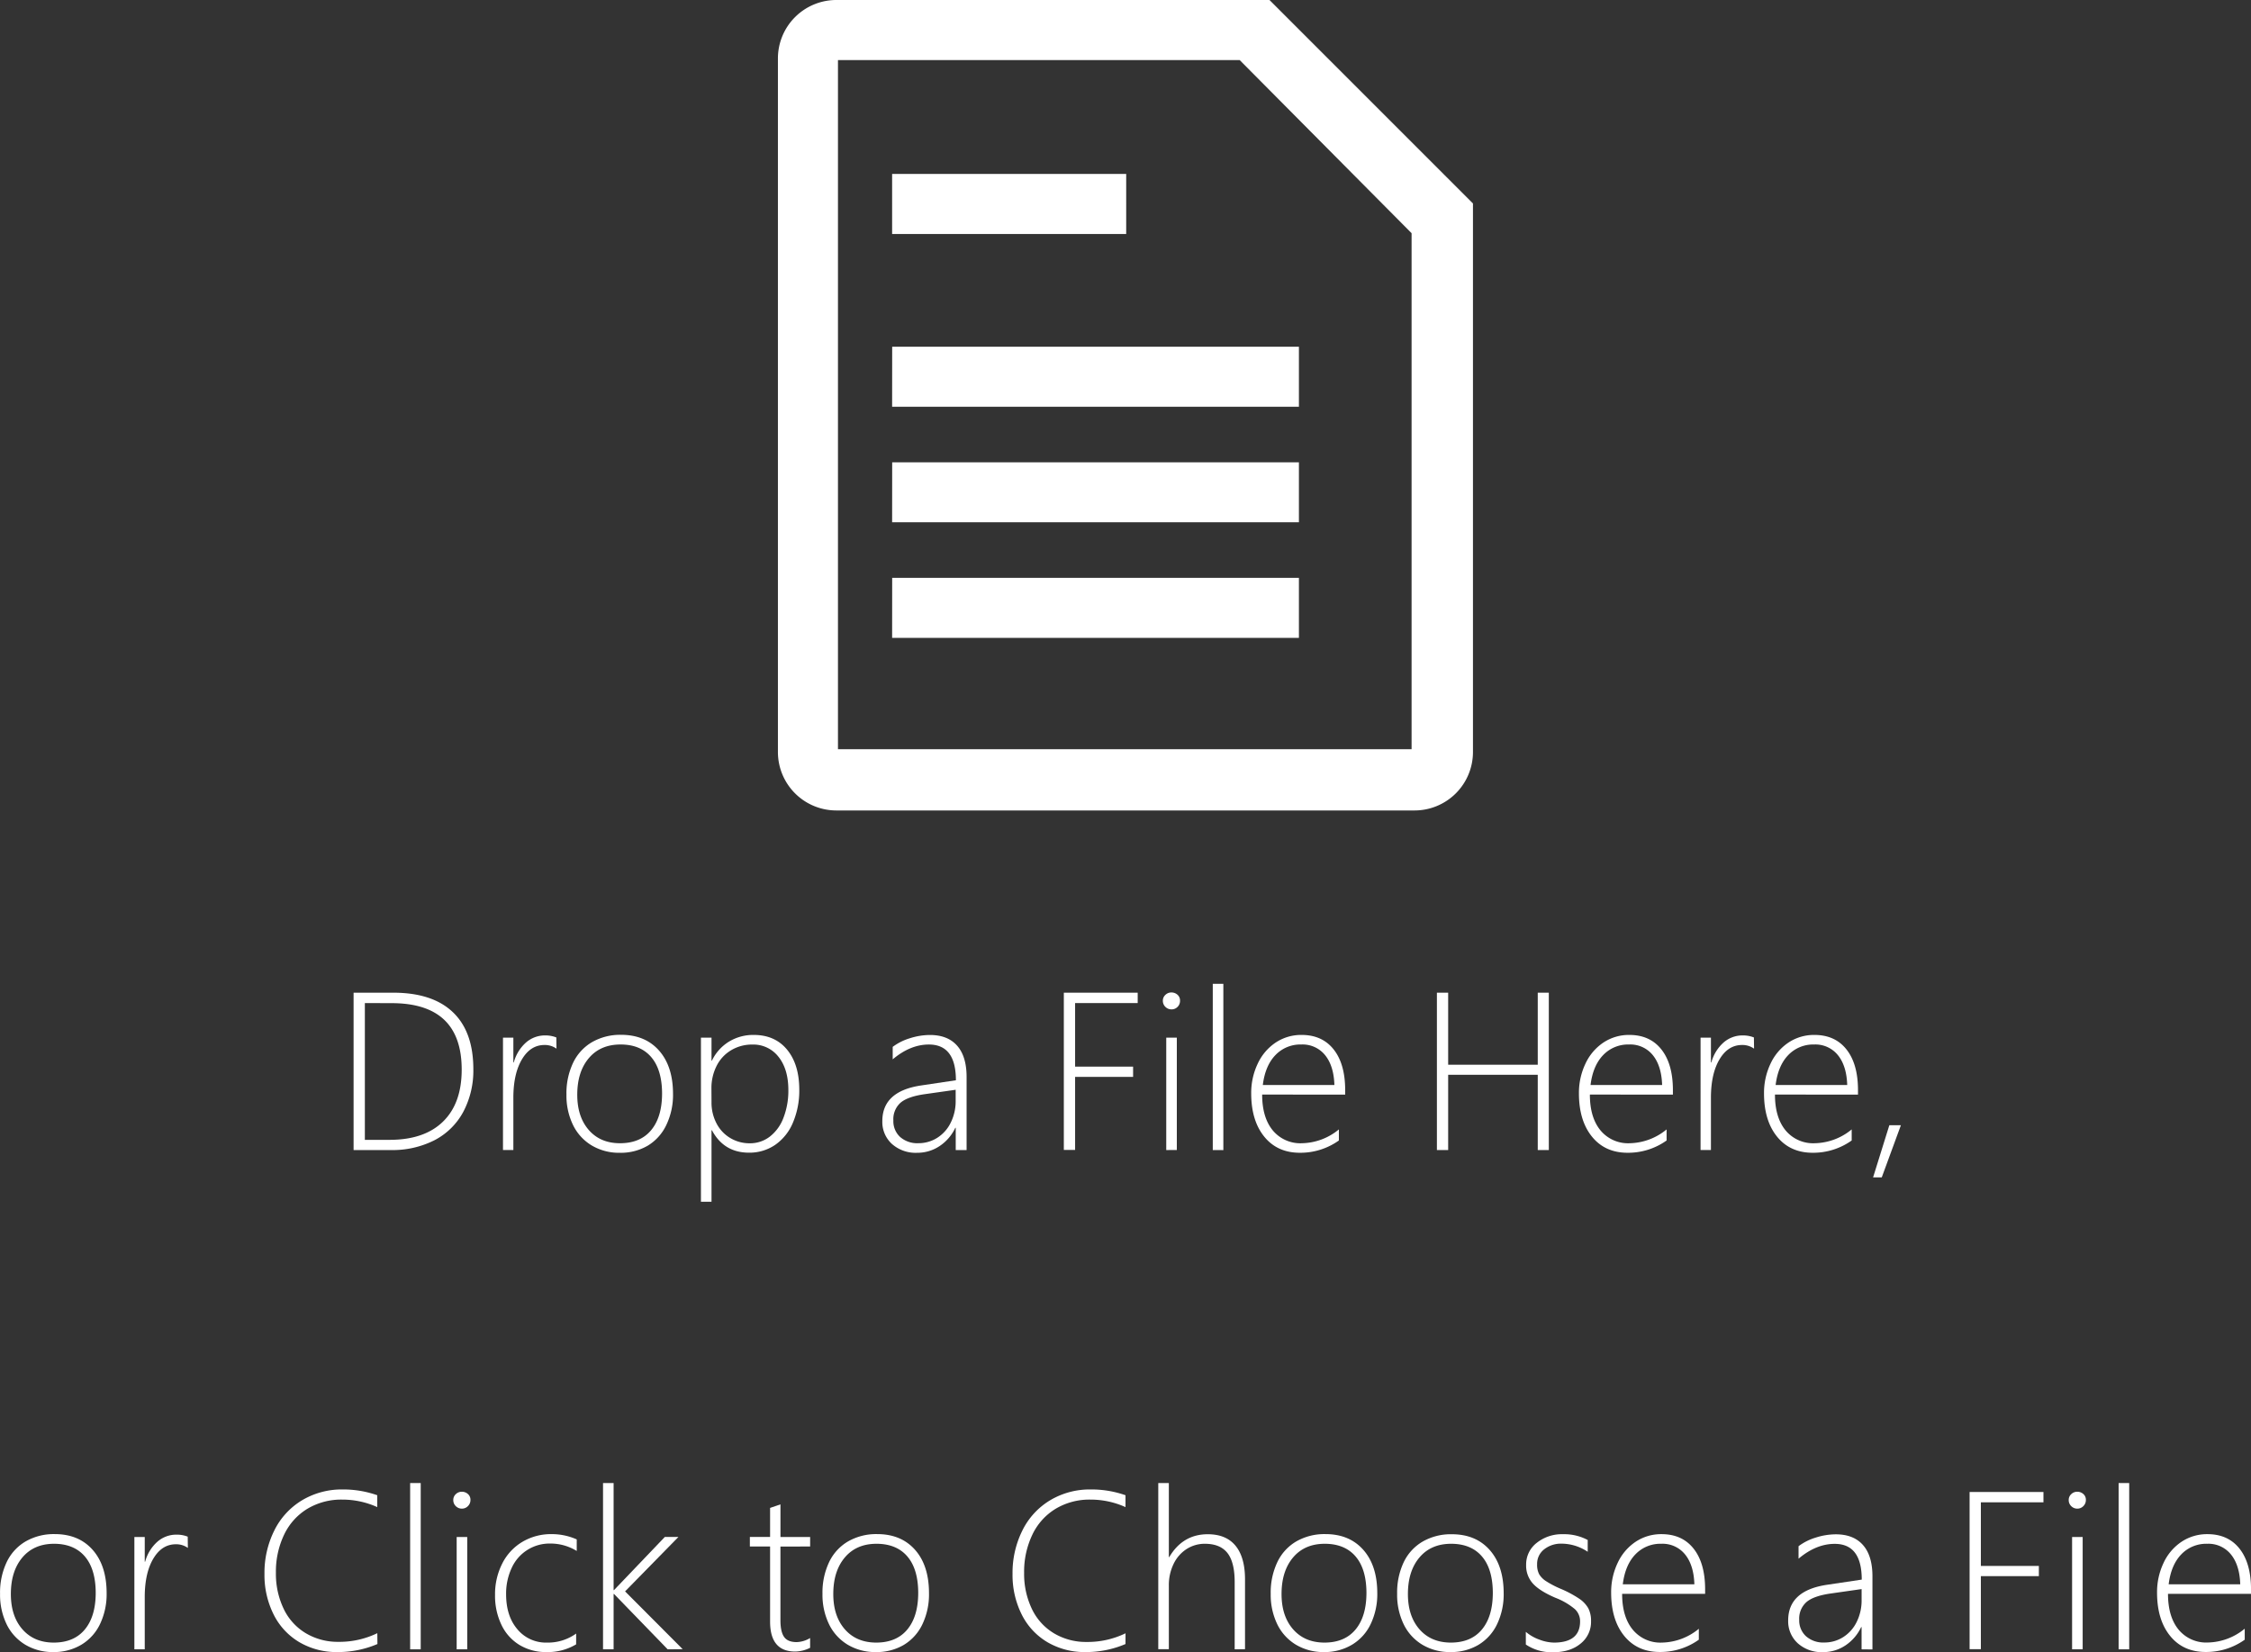 <svg id="Layer_1" data-name="Layer 1" xmlns="http://www.w3.org/2000/svg" viewBox="0 0 778.96 571.78">
  <rect x="0" y="0" width="778.96" height="571.78" fill="#333333" stroke="none"/>
  <defs>
    <style>
      .cls-1, .cls-2 {
        fill: #fff;
      }

      .cls-1 {
        stroke: #fff;
        stroke-miterlimit: 10;
      }
    </style>
  </defs>
  <title>Drop_File</title>
  <g id="_Group_" data-name="&lt;Group&gt;">
    <path id="_Compound_Path_" data-name="&lt;Compound Path&gt;" class="cls-1" d="M682.74,87h-80V67.2h80Zm-80,59.77H742.51V127H602.76Zm0,40H742.51V167H602.76Zm0,40H742.51V207H602.76Zm200-149.64V266.72a19.73,19.73,0,0,1-19.78,19.78H583a19.73,19.73,0,0,1-19.78-19.78V26.78A19.73,19.73,0,0,1,583,7H732.62ZM782.5,87l-59.77-60.2H583V266.29H782.5Z" transform="translate(-293.52 -6.5)"/>
  </g>
  <g>
    <path class="cls-2" d="M415.88,404.53V350.07h13.71q13.57,0,20.65,6.75t7.08,19.72a30.47,30.47,0,0,1-3.46,14.73,23.63,23.63,0,0,1-9.93,9.83,31.91,31.91,0,0,1-15.15,3.43Zm3.9-50.87V401h8.51q12.06,0,18.53-6.31t6.47-18q0-23-24.26-23Z" transform="translate(-293.52 -6.5)"/>
    <path class="cls-2" d="M486.09,369.44a6.91,6.91,0,0,0-4.15-1.27q-4.82,0-7.77,4.92t-3,13.08v18.35h-3.59V365.64h3.59v8.58h.14a14.16,14.16,0,0,1,4.18-6.86,9.9,9.9,0,0,1,6.68-2.5,10.15,10.15,0,0,1,3.87.7Z" transform="translate(-293.52 -6.5)"/>
    <path class="cls-2" d="M508,405.48a18.49,18.49,0,0,1-9.7-2.53,16.78,16.78,0,0,1-6.49-7.1,23.35,23.35,0,0,1-2.27-10.51,24.58,24.58,0,0,1,2.3-11,16.46,16.46,0,0,1,6.61-7.19,19.58,19.58,0,0,1,10-2.5q8.33,0,13.15,5.47t4.82,15a24,24,0,0,1-2.27,10.63A16.63,16.63,0,0,1,517.7,403,18.48,18.48,0,0,1,508,405.48Zm.28-37.48q-7,0-11,4.73t-4,12.67q0,7.63,4,12.2t10.79,4.57q7,0,10.76-4.5t3.8-12.59q0-8.3-3.73-12.69T508.27,368Z" transform="translate(-293.52 -6.5)"/>
    <path class="cls-2" d="M539.74,397.71v24.71h-3.66V365.64h3.66v7.95h.14a15.58,15.58,0,0,1,5.87-6.56,16.09,16.09,0,0,1,8.61-2.34q7.35,0,11.55,5.12t4.2,13.87A28.28,28.28,0,0,1,567.93,395a17.49,17.49,0,0,1-6.15,7.73,15.73,15.73,0,0,1-9.07,2.71q-8.68,0-12.83-7.77Zm0-9.63a15.33,15.33,0,0,0,1.69,7.14,12.58,12.58,0,0,0,4.75,5.12,12.94,12.94,0,0,0,6.82,1.85,11.16,11.16,0,0,0,6.93-2.32,14.78,14.78,0,0,0,4.73-6.57,25.89,25.89,0,0,0,1.67-9.53q0-7.21-3.39-11.48a11,11,0,0,0-9.05-4.27,14,14,0,0,0-7.42,2,13.14,13.14,0,0,0-5,5.45,17,17,0,0,0-1.76,7.75Z" transform="translate(-293.52 -6.5)"/>
    <path class="cls-2" d="M624.25,404.53v-7.7h-.14a15.53,15.53,0,0,1-5.48,6.35,13.83,13.83,0,0,1-7.73,2.3,12.33,12.33,0,0,1-8.75-3.08,10.3,10.3,0,0,1-3.3-7.89q0-10.34,13.46-12.34l12-1.79q0-12.37-9.35-12.37-6.43,0-12.52,5.13v-4.32a19.08,19.08,0,0,1,6-3,22.8,22.8,0,0,1,6.91-1.11q6.12,0,9.39,3.71t3.27,10.85v25.28ZM602.67,394.3A7.39,7.39,0,0,0,605,400a8.94,8.94,0,0,0,6.29,2.16,12.07,12.07,0,0,0,6.59-1.88,12.85,12.85,0,0,0,4.66-5.27,16.7,16.7,0,0,0,1.69-7.54v-3.8l-10.62,1.51q-6,.84-8.49,3A7.63,7.63,0,0,0,602.67,394.3Z" transform="translate(-293.52 -6.5)"/>
    <path class="cls-2" d="M665.56,353.66v22h20.07v3.55H665.56v25.28h-3.9V350.07h25.56v3.59Z" transform="translate(-293.52 -6.5)"/>
    <path class="cls-2" d="M698.89,355.84a2.91,2.91,0,0,1-2.06-.84,2.86,2.86,0,0,1-.9-2.18,2.67,2.67,0,0,1,.88-2,2.93,2.93,0,0,1,2.07-.83,3.11,3.11,0,0,1,2.09.77,2.6,2.6,0,0,1,.9,2.07A2.92,2.92,0,0,1,701,355,2.88,2.88,0,0,1,698.89,355.84Zm-1.79,48.69V365.64h3.66v38.88Z" transform="translate(-293.52 -6.5)"/>
    <path class="cls-2" d="M713.2,404.53V347h3.66v57.55Z" transform="translate(-293.52 -6.5)"/>
    <path class="cls-2" d="M730.29,385.33q0,7.91,3.66,12.38a12.37,12.37,0,0,0,10.13,4.46,20.66,20.66,0,0,0,12.76-4.78v3.83a22.92,22.92,0,0,1-13.5,4.25q-7.8,0-12.32-5.57t-4.52-15a23.47,23.47,0,0,1,2.23-10.21,17.76,17.76,0,0,1,6.22-7.35,15.91,15.91,0,0,1,9-2.65q7.1,0,11.07,5t4,14v1.65Zm25-3.3q-.21-6.64-3.22-10.34a10,10,0,0,0-8.21-3.69,11.94,11.94,0,0,0-9,3.69q-3.53,3.69-4.34,10.34Z" transform="translate(-293.52 -6.5)"/>
    <path class="cls-2" d="M825.66,404.53V378.48h-31v26.05h-3.9V350.07h3.9V375h31V350.07h3.83v54.46Z" transform="translate(-293.52 -6.5)"/>
    <path class="cls-2" d="M843.7,385.33q0,7.91,3.66,12.38a12.37,12.37,0,0,0,10.13,4.46,20.66,20.66,0,0,0,12.76-4.78v3.83a22.92,22.92,0,0,1-13.5,4.25q-7.8,0-12.32-5.57t-4.52-15a23.47,23.47,0,0,1,2.23-10.21,17.76,17.76,0,0,1,6.22-7.35,15.91,15.91,0,0,1,9-2.65q7.1,0,11.07,5t4,14v1.65Zm25-3.3q-.21-6.64-3.22-10.34a10,10,0,0,0-8.21-3.69,11.94,11.94,0,0,0-9,3.69q-3.53,3.69-4.34,10.34Z" transform="translate(-293.52 -6.5)"/>
    <path class="cls-2" d="M900.51,369.44a6.91,6.91,0,0,0-4.15-1.27q-4.82,0-7.77,4.92t-3,13.08v18.35h-3.59V365.64h3.59v8.58h.14a14.16,14.16,0,0,1,4.18-6.86,9.9,9.9,0,0,1,6.68-2.5,10.15,10.15,0,0,1,3.87.7Z" transform="translate(-293.52 -6.5)"/>
    <path class="cls-2" d="M907.75,385.33q0,7.91,3.66,12.38a12.37,12.37,0,0,0,10.13,4.46,20.66,20.66,0,0,0,12.76-4.78v3.83a22.92,22.92,0,0,1-13.5,4.25q-7.8,0-12.32-5.57t-4.52-15a23.47,23.47,0,0,1,2.23-10.21,17.76,17.76,0,0,1,6.22-7.35,15.91,15.91,0,0,1,9-2.65q7.1,0,11.07,5t4,14v1.65Zm25-3.3q-.21-6.64-3.22-10.34a10,10,0,0,0-8.21-3.69,11.94,11.94,0,0,0-9,3.69q-3.53,3.69-4.34,10.34Z" transform="translate(-293.52 -6.5)"/>
    <path class="cls-2" d="M944.7,414h-3l5.63-18.07h4Z" transform="translate(-293.52 -6.5)"/>
    <path class="cls-2" d="M312,578.28a18.49,18.49,0,0,1-9.7-2.53,16.78,16.78,0,0,1-6.49-7.1,23.35,23.35,0,0,1-2.27-10.51,24.58,24.58,0,0,1,2.3-11,16.46,16.46,0,0,1,6.61-7.19,19.58,19.58,0,0,1,10-2.5q8.33,0,13.15,5.47t4.82,15a24,24,0,0,1-2.27,10.63,16.63,16.63,0,0,1-6.45,7.17A18.48,18.48,0,0,1,312,578.28Zm.28-37.48q-7,0-11,4.73t-4,12.67q0,7.63,4,12.2T312.08,575q7,0,10.76-4.5t3.8-12.59q0-8.3-3.73-12.69T312.26,540.8Z" transform="translate(-293.52 -6.5)"/>
    <path class="cls-2" d="M358.53,542.24a6.91,6.91,0,0,0-4.15-1.27q-4.82,0-7.77,4.92t-3,13.08v18.35h-3.59V538.45h3.59V547h.14a14.15,14.15,0,0,1,4.18-6.86,9.9,9.9,0,0,1,6.68-2.5,10.15,10.15,0,0,1,3.87.7Z" transform="translate(-293.52 -6.5)"/>
    <path class="cls-2" d="M424.13,575.5a34.81,34.81,0,0,1-13.82,2.78,25.4,25.4,0,0,1-13.18-3.41,23.08,23.08,0,0,1-8.93-9.62,30.48,30.48,0,0,1-3.16-14,32.86,32.86,0,0,1,3.41-15.06,25.17,25.17,0,0,1,9.62-10.46,26.74,26.74,0,0,1,14-3.73,35.4,35.4,0,0,1,12,2v4.11a29.24,29.24,0,0,0-12.09-2.6,22.83,22.83,0,0,0-12.09,3.18,21,21,0,0,0-8.07,9A29.57,29.57,0,0,0,389,550.82a28,28,0,0,0,2.69,12.5,19.65,19.65,0,0,0,7.63,8.42,21.53,21.53,0,0,0,11.27,3,30.07,30.07,0,0,0,13.5-3Z" transform="translate(-293.52 -6.5)"/>
    <path class="cls-2" d="M435.45,577.33V519.78h3.66v57.55Z" transform="translate(-293.52 -6.5)"/>
    <path class="cls-2" d="M453.34,528.64a2.91,2.91,0,0,1-2.06-.84,2.86,2.86,0,0,1-.9-2.18,2.67,2.67,0,0,1,.88-2,2.93,2.93,0,0,1,2.07-.83,3.1,3.1,0,0,1,2.09.77,2.6,2.6,0,0,1,.9,2.07,2.92,2.92,0,0,1-.88,2.14A2.88,2.88,0,0,1,453.34,528.64Zm-1.79,48.69V538.45h3.66v38.88Z" transform="translate(-293.52 -6.5)"/>
    <path class="cls-2" d="M492.89,575.61a19.1,19.1,0,0,1-10.3,2.67,17.58,17.58,0,0,1-9.3-2.46,16.27,16.27,0,0,1-6.26-7,23.19,23.19,0,0,1-2.2-10.3,23.46,23.46,0,0,1,2.5-10.9,18.2,18.2,0,0,1,7-7.51,19.36,19.36,0,0,1,10.09-2.65,21.15,21.15,0,0,1,8.68,1.83v4a17.33,17.33,0,0,0-9.18-2.57,14.38,14.38,0,0,0-13.34,8.46,20.88,20.88,0,0,0-1.92,9.09q0,7.52,3.87,12.08A12.8,12.8,0,0,0,482.77,575a16.72,16.72,0,0,0,10.13-3.13Z" transform="translate(-293.52 -6.5)"/>
    <path class="cls-2" d="M524.57,577.33,506,558.17h-.14v19.16h-3.66V519.78h3.66v37.05H506l17.58-18.39h4.71l-18.46,18.84,19.93,20Z" transform="translate(-293.52 -6.5)"/>
    <path class="cls-2" d="M573.86,576.8a11.94,11.94,0,0,1-5.17,1.3q-8.68,0-8.68-10.37v-26h-7v-3.3h7V528.39l3.59-1.23v11.29h10.27v3.3H563.59v25.49q0,4,1.27,5.8t4.36,1.79a9.56,9.56,0,0,0,4.64-1.41Z" transform="translate(-293.52 -6.5)"/>
    <path class="cls-2" d="M596.6,578.28a18.49,18.49,0,0,1-9.7-2.53,16.78,16.78,0,0,1-6.49-7.1,23.35,23.35,0,0,1-2.27-10.51,24.58,24.58,0,0,1,2.3-11,16.46,16.46,0,0,1,6.61-7.19,19.58,19.58,0,0,1,10-2.5q8.33,0,13.15,5.47T615,558a24,24,0,0,1-2.27,10.63,16.63,16.63,0,0,1-6.45,7.17A18.48,18.48,0,0,1,596.6,578.28Zm.28-37.48q-7,0-11,4.73t-4,12.67q0,7.63,4,12.2T596.71,575q7,0,10.76-4.5t3.8-12.59q0-8.3-3.73-12.69T596.88,540.8Z" transform="translate(-293.52 -6.5)"/>
    <path class="cls-2" d="M683,575.5a34.81,34.81,0,0,1-13.82,2.78A25.4,25.4,0,0,1,656,574.87a23.08,23.08,0,0,1-8.93-9.62,30.48,30.48,0,0,1-3.16-14,32.86,32.86,0,0,1,3.41-15.06,25.17,25.17,0,0,1,9.62-10.46A26.74,26.74,0,0,1,671,522a35.4,35.4,0,0,1,12,2v4.11a29.24,29.24,0,0,0-12.09-2.6,22.83,22.83,0,0,0-12.09,3.18,21,21,0,0,0-8.07,9,29.57,29.57,0,0,0-2.83,13.17,28,28,0,0,0,2.69,12.5,19.65,19.65,0,0,0,7.63,8.42,21.53,21.53,0,0,0,11.27,3,30.07,30.07,0,0,0,13.5-3Z" transform="translate(-293.52 -6.5)"/>
    <path class="cls-2" d="M720.78,577.33V554.05q0-6.86-2.5-10.05t-7.8-3.2a11.58,11.58,0,0,0-6.31,1.81,12.45,12.45,0,0,0-4.52,5.15,16.74,16.74,0,0,0-1.65,7.52v22h-3.66V519.78H698v25.63h.14q4.68-7.91,13.32-7.91,6.36,0,9.63,4t3.27,11.67v24.12Z" transform="translate(-293.52 -6.5)"/>
    <path class="cls-2" d="M751.71,578.28a18.49,18.49,0,0,1-9.7-2.53,16.78,16.78,0,0,1-6.49-7.1,23.35,23.35,0,0,1-2.27-10.51,24.58,24.58,0,0,1,2.3-11,16.47,16.47,0,0,1,6.61-7.19,19.59,19.59,0,0,1,10-2.5q8.33,0,13.15,5.47t4.82,15a24,24,0,0,1-2.27,10.63,16.63,16.63,0,0,1-6.45,7.17A18.47,18.47,0,0,1,751.71,578.28ZM752,540.8q-7,0-11,4.73t-4,12.67q0,7.63,4,12.2T751.82,575q7,0,10.76-4.5t3.8-12.59q0-8.3-3.73-12.69T752,540.8Z" transform="translate(-293.52 -6.5)"/>
    <path class="cls-2" d="M795.45,578.28a18.49,18.49,0,0,1-9.7-2.53,16.78,16.78,0,0,1-6.49-7.1A23.35,23.35,0,0,1,777,558.13a24.58,24.58,0,0,1,2.3-11A16.47,16.47,0,0,1,785.9,540a19.59,19.59,0,0,1,10-2.5q8.33,0,13.15,5.47t4.82,15a24,24,0,0,1-2.27,10.63,16.63,16.63,0,0,1-6.45,7.17A18.47,18.47,0,0,1,795.45,578.28Zm.28-37.48q-7,0-11,4.73t-4,12.67q0,7.63,4,12.2T795.55,575q7,0,10.76-4.5t3.8-12.59q0-8.3-3.73-12.69T795.73,540.8Z" transform="translate(-293.52 -6.5)"/>
    <path class="cls-2" d="M821.53,571.28A15.16,15.16,0,0,0,826.3,574a14.9,14.9,0,0,0,4.94,1q9.07,0,9.07-7.35a5.73,5.73,0,0,0-1.81-4.24,23.68,23.68,0,0,0-6.73-3.92q-5.41-2.32-7.77-4.9a9.21,9.21,0,0,1-2.36-6.45,9.41,9.41,0,0,1,3.66-7.65,13.92,13.92,0,0,1,9.07-3,17.33,17.33,0,0,1,8.58,2v4.08a16.39,16.39,0,0,0-9-2.81,9.36,9.36,0,0,0-6.12,2,6.32,6.32,0,0,0-2.39,5.15,7,7,0,0,0,.72,3.45,7.46,7.46,0,0,0,2.39,2.39,33.82,33.82,0,0,0,4.9,2.57,38.48,38.48,0,0,1,6.52,3.46,10,10,0,0,1,3.2,3.38,9.42,9.42,0,0,1,.93,4.41,9.55,9.55,0,0,1-3.6,7.77q-3.6,3-9.54,3a16,16,0,0,1-9.42-2.67Z" transform="translate(-293.52 -6.5)"/>
    <path class="cls-2" d="M854.86,558.13q0,7.91,3.66,12.38A12.37,12.37,0,0,0,868.64,575a20.66,20.66,0,0,0,12.76-4.78V574a22.92,22.92,0,0,1-13.5,4.25q-7.8,0-12.32-5.57t-4.52-15a23.47,23.47,0,0,1,2.23-10.21,17.76,17.76,0,0,1,6.22-7.35,15.91,15.91,0,0,1,9-2.65q7.1,0,11.07,5t4,14v1.65Zm25-3.3q-.21-6.64-3.22-10.34a10,10,0,0,0-8.21-3.69,11.94,11.94,0,0,0-9,3.69q-3.53,3.69-4.34,10.34Z" transform="translate(-293.52 -6.5)"/>
    <path class="cls-2" d="M937.72,577.33v-7.7h-.14A15.52,15.52,0,0,1,932.1,576a13.83,13.83,0,0,1-7.73,2.3,12.33,12.33,0,0,1-8.75-3.08,10.3,10.3,0,0,1-3.3-7.89q0-10.34,13.46-12.34l12-1.79q0-12.37-9.35-12.37-6.43,0-12.52,5.13v-4.32a19.09,19.09,0,0,1,6-3,22.8,22.8,0,0,1,6.91-1.11q6.12,0,9.39,3.71t3.27,10.85v25.28ZM916.14,567.1a7.39,7.39,0,0,0,2.36,5.71,8.94,8.94,0,0,0,6.29,2.16,12.07,12.07,0,0,0,6.59-1.88,12.85,12.85,0,0,0,4.66-5.27,16.7,16.7,0,0,0,1.69-7.54v-3.8L927.11,558q-6,.84-8.49,3A7.63,7.63,0,0,0,916.14,567.1Z" transform="translate(-293.52 -6.5)"/>
    <path class="cls-2" d="M979,526.46v22h20.07v3.55H979v25.28h-3.9V522.87h25.56v3.59Z" transform="translate(-293.52 -6.5)"/>
    <path class="cls-2" d="M1012.36,528.64a2.91,2.91,0,0,1-2.06-.84,2.86,2.86,0,0,1-.9-2.18,2.67,2.67,0,0,1,.88-2,2.93,2.93,0,0,1,2.07-.83,3.1,3.1,0,0,1,2.09.77,2.6,2.6,0,0,1,.9,2.07,2.92,2.92,0,0,1-.88,2.14A2.88,2.88,0,0,1,1012.36,528.64Zm-1.79,48.69V538.45h3.66v38.88Z" transform="translate(-293.52 -6.5)"/>
    <path class="cls-2" d="M1026.67,577.33V519.78h3.66v57.55Z" transform="translate(-293.52 -6.5)"/>
    <path class="cls-2" d="M1043.76,558.13q0,7.91,3.66,12.38a12.37,12.37,0,0,0,10.13,4.46,20.66,20.66,0,0,0,12.76-4.78V574a22.92,22.92,0,0,1-13.5,4.25q-7.8,0-12.32-5.57t-4.52-15a23.47,23.47,0,0,1,2.23-10.21,17.76,17.76,0,0,1,6.22-7.35,15.91,15.91,0,0,1,9-2.65q7.1,0,11.07,5t4,14v1.65Zm25-3.3q-.21-6.64-3.22-10.34a10,10,0,0,0-8.21-3.69,11.94,11.94,0,0,0-9,3.69q-3.53,3.69-4.34,10.34Z" transform="translate(-293.52 -6.5)"/>
  </g>
</svg>

